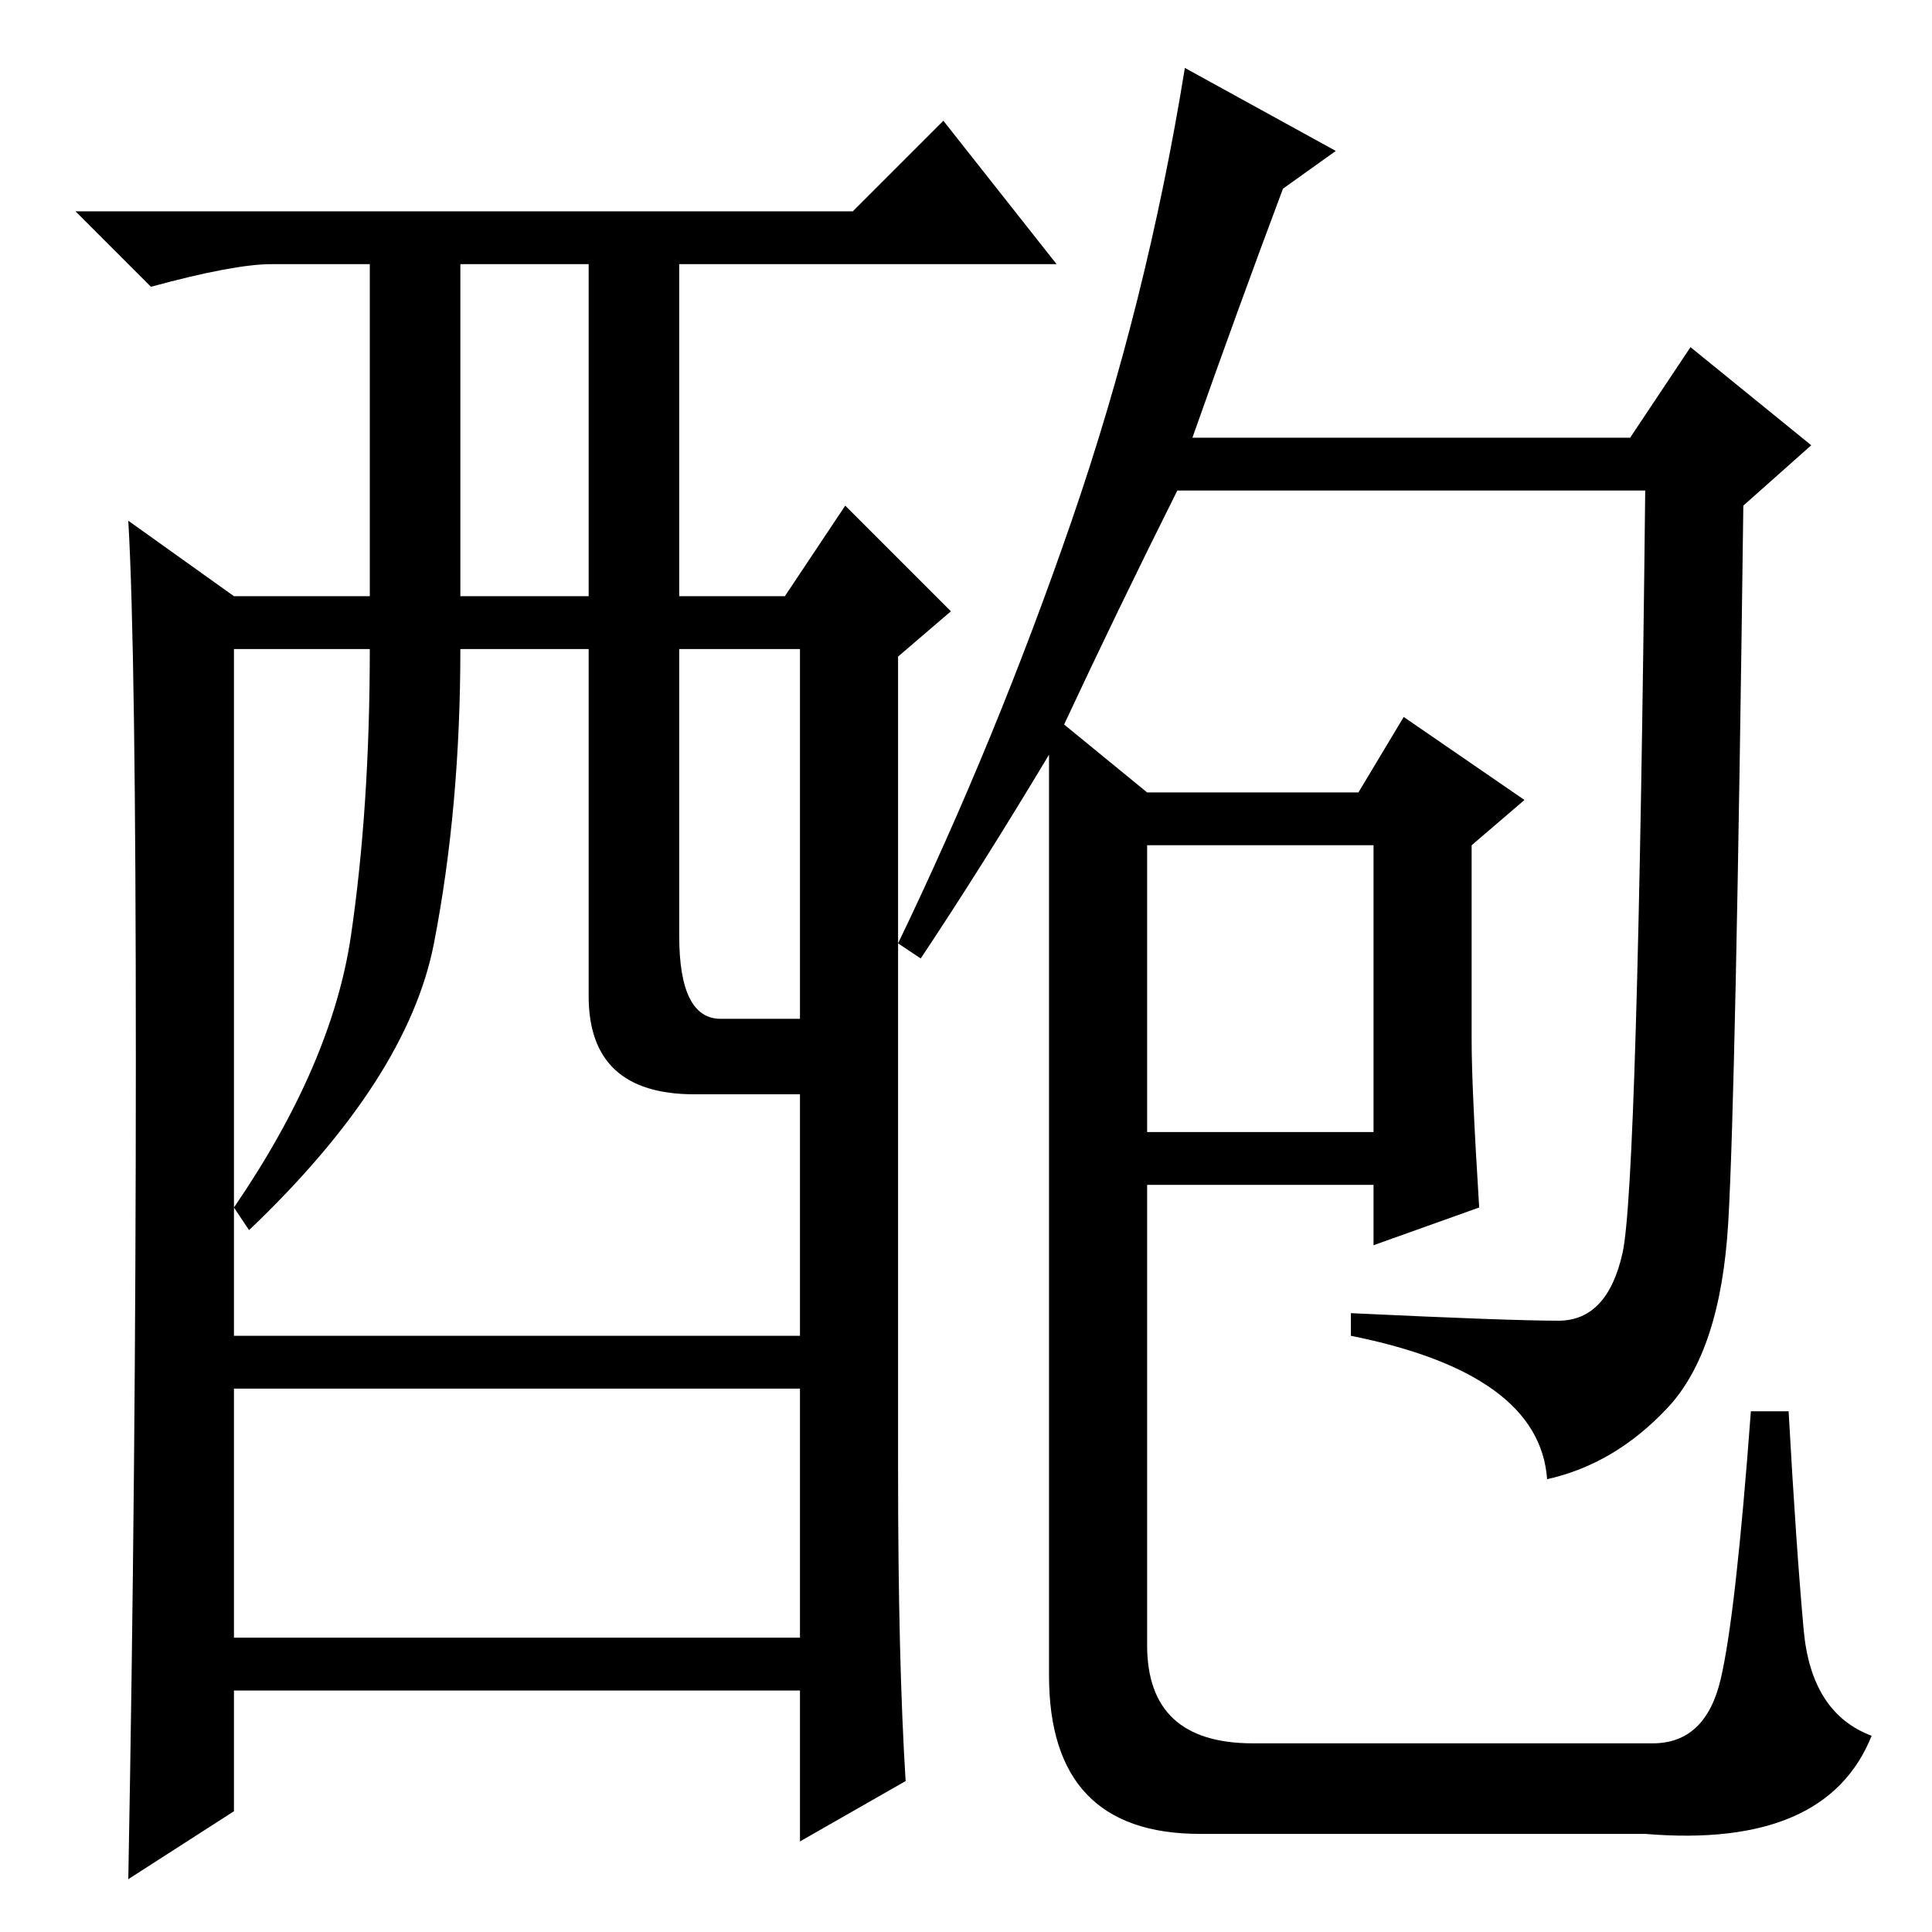 <?xml version="1.0" standalone="no"?>
<!DOCTYPE svg PUBLIC "-//W3C//DTD SVG 1.1//EN" "http://www.w3.org/Graphics/SVG/1.1/DTD/svg11.dtd" >
<svg xmlns="http://www.w3.org/2000/svg" xmlns:xlink="http://www.w3.org/1999/xlink" version="1.1" viewBox="0 -36 256 256">
  <g transform="matrix(1 0 0 -1 0 220)">
   <path fill="currentColor"
d="M152 106h30v38h-30v-38zM196 96l-14 -5v8h-30v-61q0 -13 14 -13h53q7 0 9 8.5t4 35.5h5q1 -18 2 -29t9 -14q-6 -15 -30 -13h-59q-20 0 -20 21v111v11q-9 -15 -17 -27l-3 2q13 27 23 56t15 60l20 -11l-7 -5q-6 -16 -12 -33h58l8 12l16 -13l-9 -8q-1 -78 -2 -95t-8 -24.5
t-16 -9.5q-1 14 -26 19v3q21 -1 27.5 -1t8.5 9t3 101h-62q-8 -16 -15 -31l11 -9h28l6 10l16 -11l-7 -6v-26q0 -6 1 -22zM120 20l-14 -8v20h-75v-16l-14 -9q1 54 1 108.5t-1 71.5l14 -10h18v44h-13q-5 0 -16 -3l-10 10h103l12 12l15 -19h-50v-44h14l8 12l14 -14l-7 -6v-108
q0 -25 1 -41zM61 177h17v44h-17v-44zM78 124v46h-17q0 -21 -3.5 -39t-24.5 -38l-2 3q13 19 15.5 36t2.5 38h-18v-91h75v32h-14q-14 0 -14 13zM90 132q0 -11 5.5 -11h10.5v49h-16v-38zM106 72h-75v-33h75v33z" />
  </g>

</svg>

